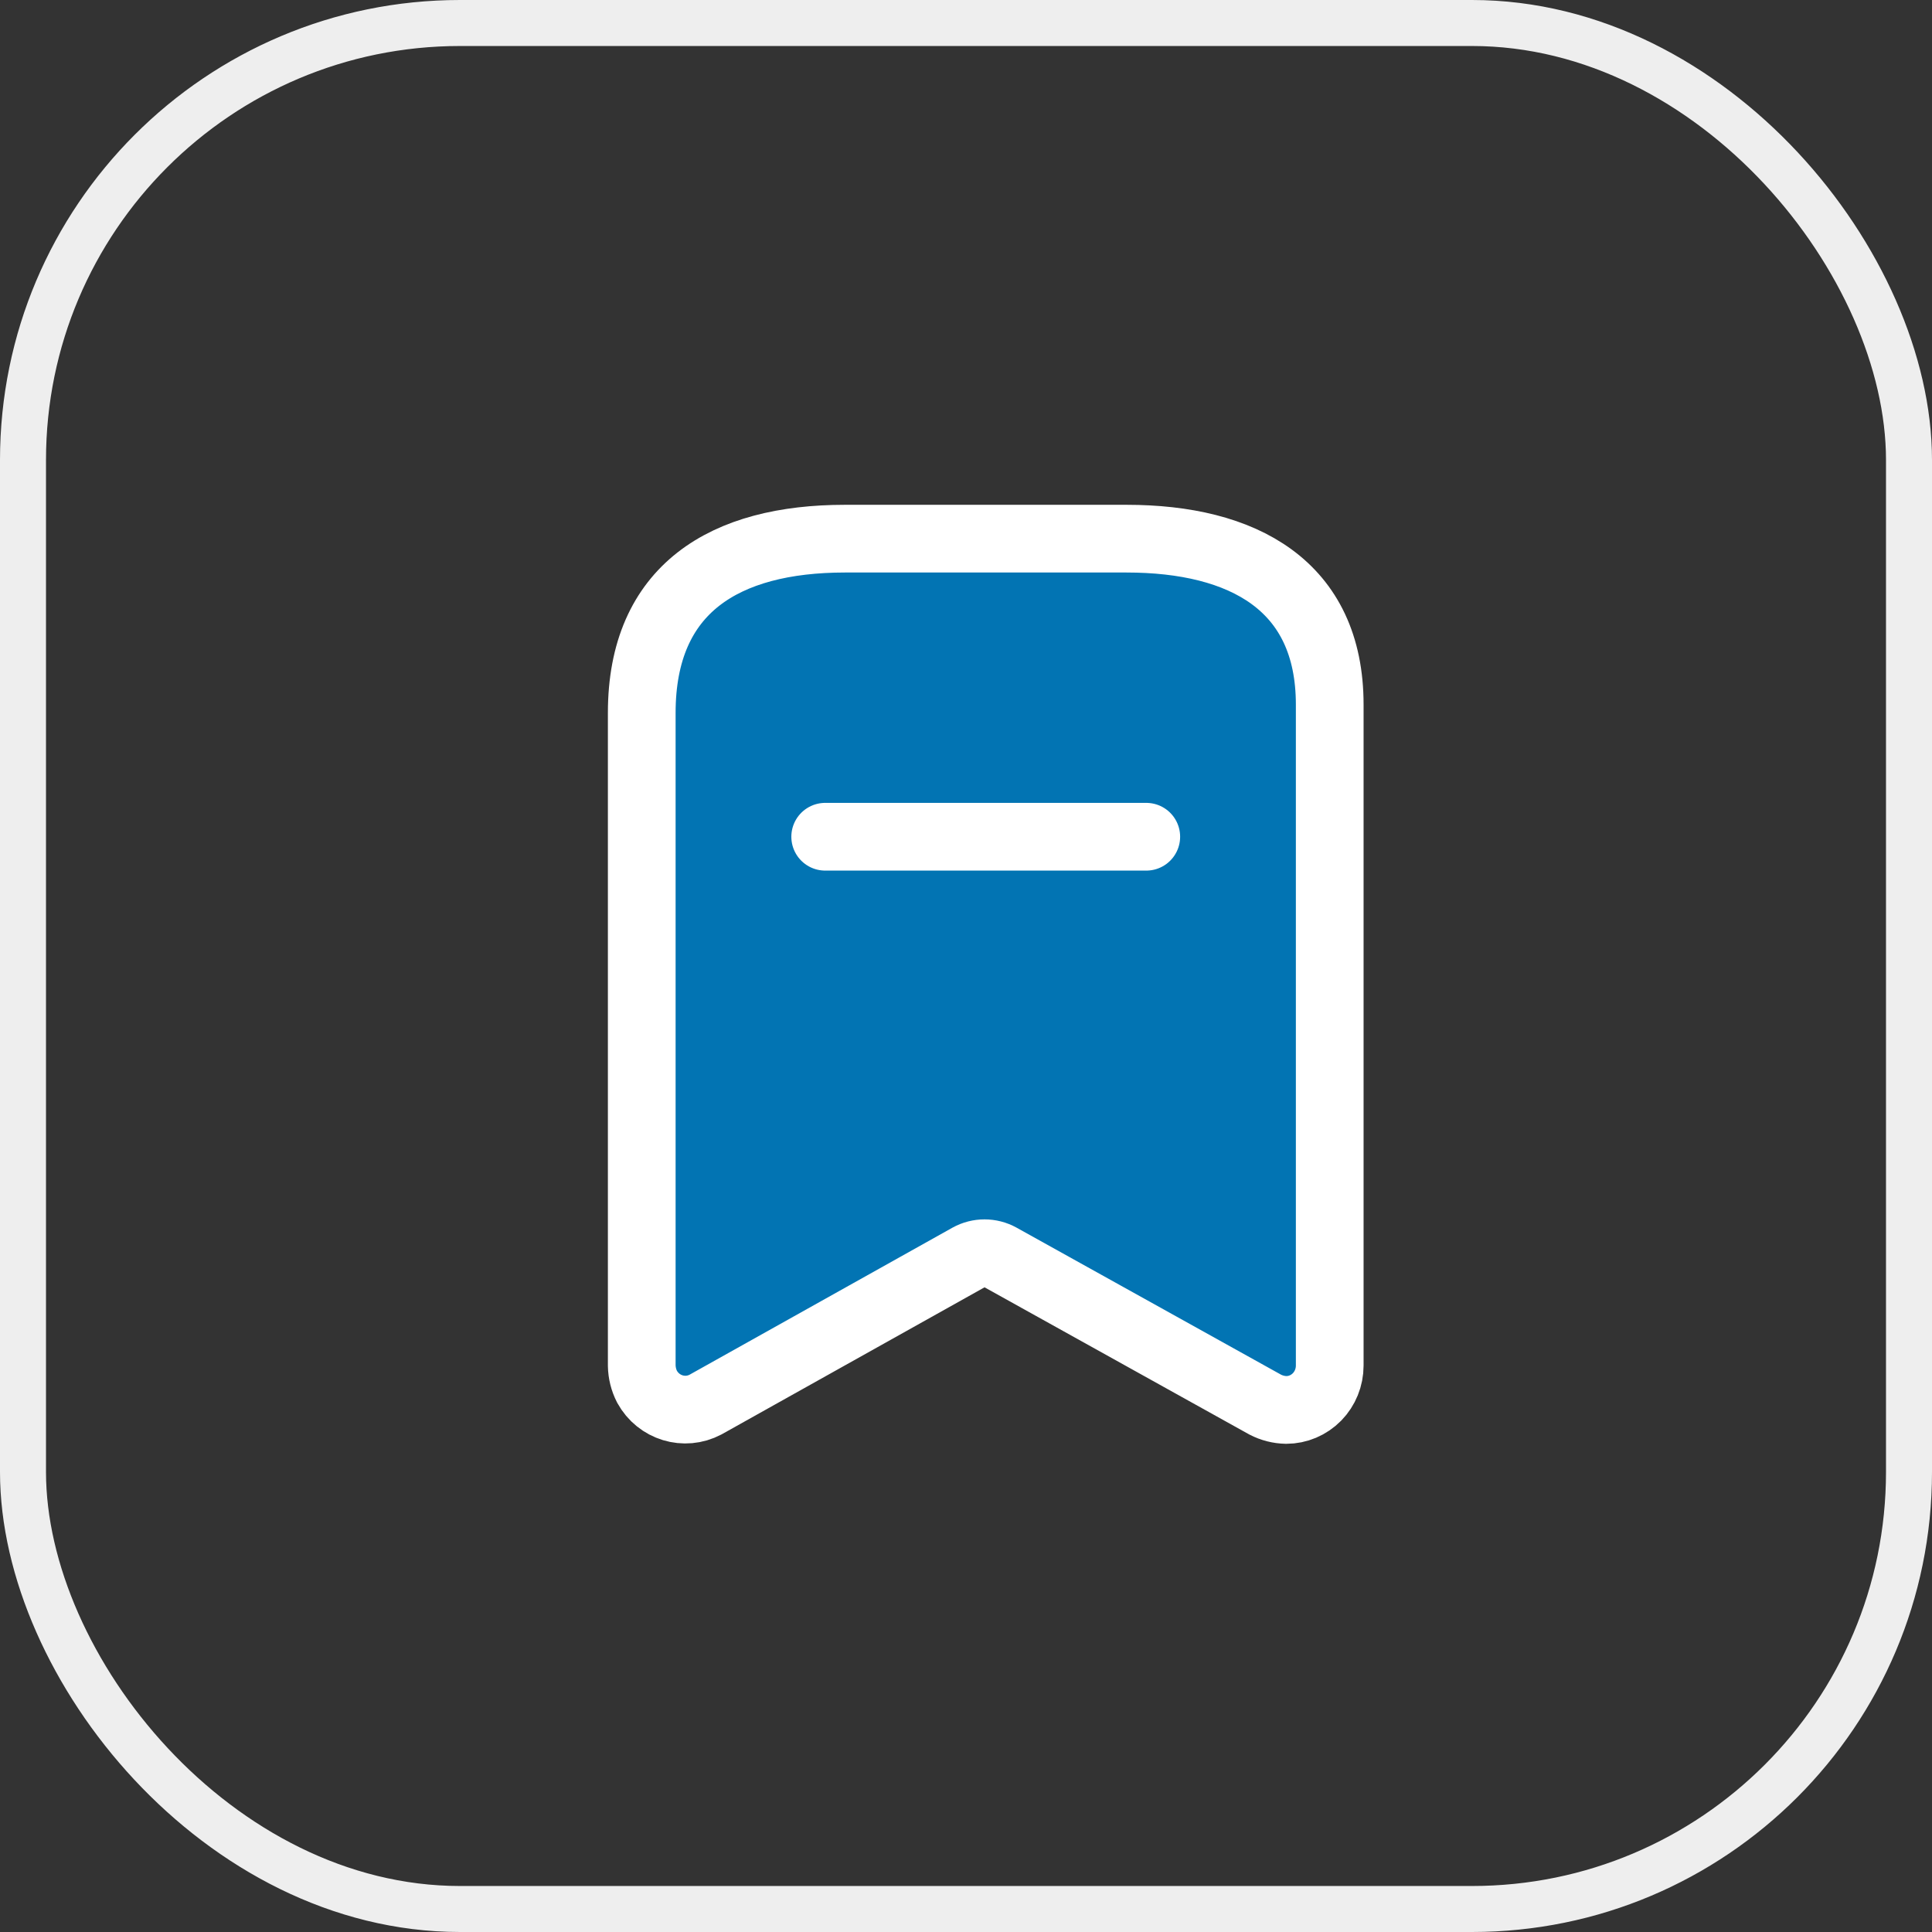 <svg width="42" height="42" viewBox="0 0 42 42" fill="none" xmlns="http://www.w3.org/2000/svg">
<rect x="0" y="0" width="42" height="42" fill="#333333" stroke="none"/>
<rect x="0.5" y="0.5" width="41" height="41" rx="9.5" stroke="#EEEEEE"/>
<g clip-path="url(#clip0_2578_8666)">
<path fill-rule="evenodd" clip-rule="evenodd" d="M15.338 30.534C14.881 30.776 14.318 30.605 14.066 30.146C13.993 30.004 13.954 29.846 13.951 29.686V15.498C13.951 12.792 15.762 11.71 18.368 11.71H24.49C27.017 11.71 28.907 12.72 28.907 15.318V29.686C28.907 29.942 28.808 30.187 28.631 30.368C28.453 30.549 28.213 30.651 27.962 30.651C27.802 30.648 27.645 30.608 27.503 30.534L21.743 27.332C21.531 27.215 21.275 27.215 21.063 27.332L15.338 30.534Z" fill="#0274B3" stroke="white" stroke-width="1.472" stroke-linecap="round" stroke-linejoin="round"/>
<path d="M17.939 18.19H24.919" stroke="white" stroke-width="1.472" stroke-linecap="round" stroke-linejoin="round"/>
</g>
<defs>
<clipPath id="clip0_2578_8666">
<rect width="17" height="22" fill="white" transform="translate(13 10)"/>
</clipPath>
</defs>
</svg>
